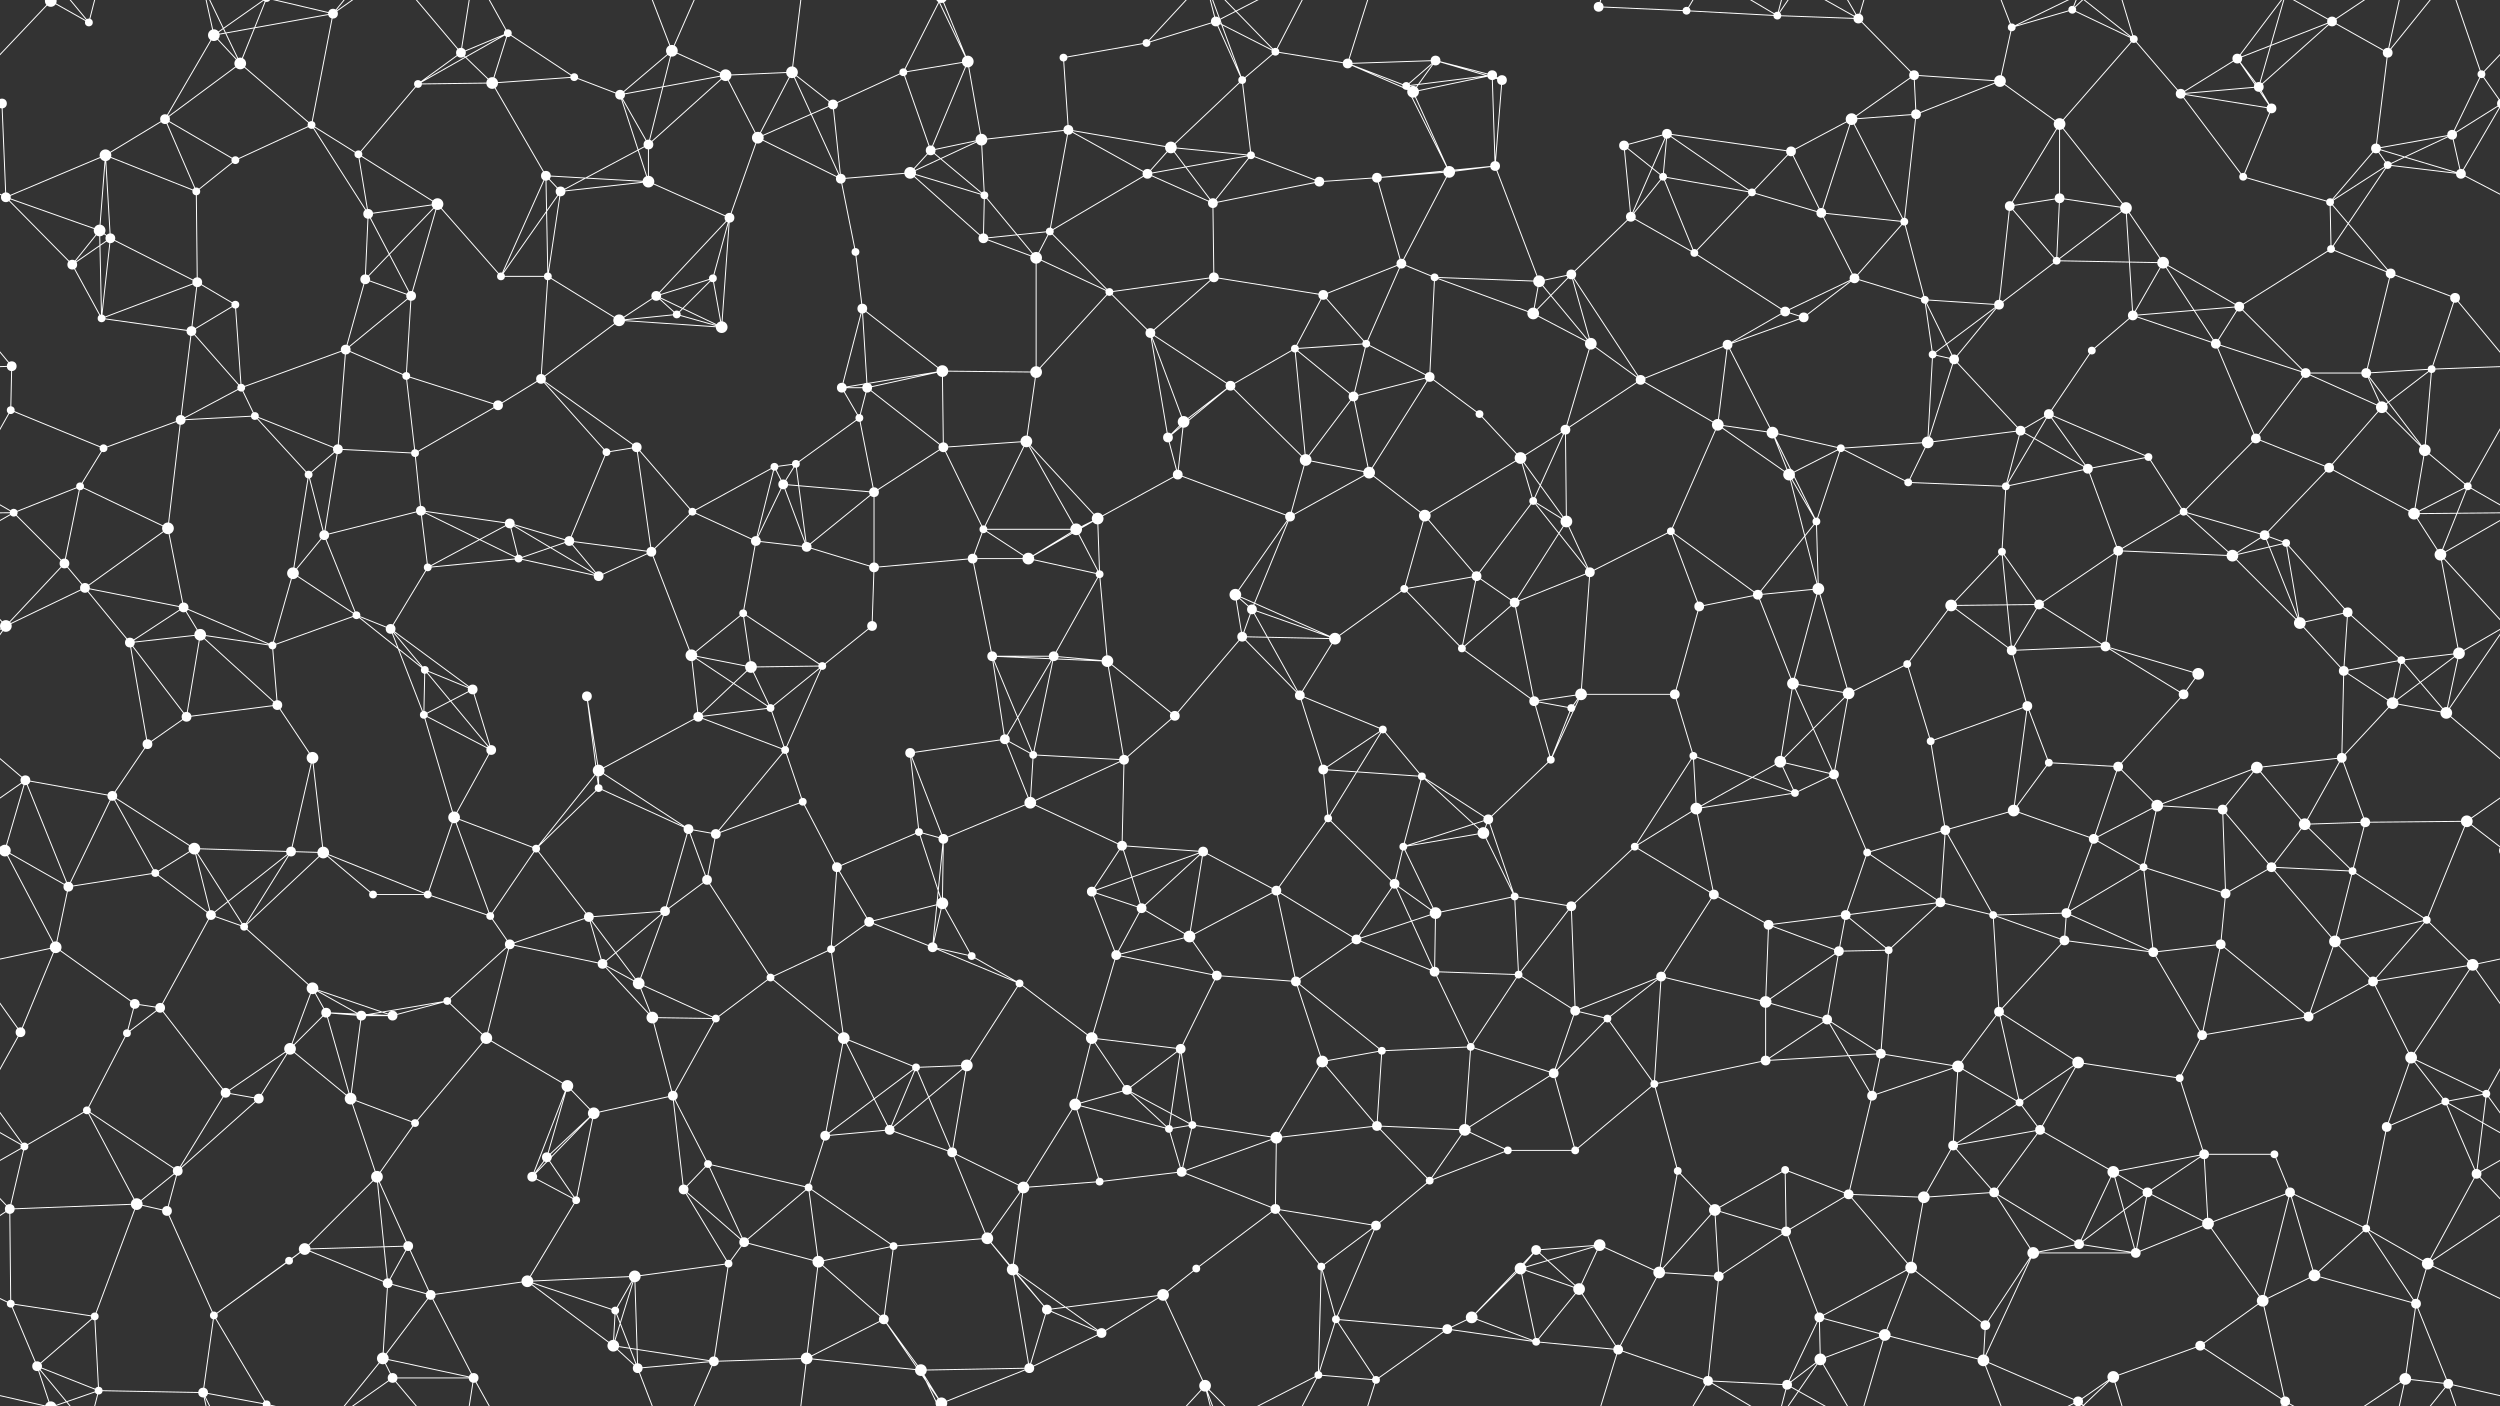 <svg xmlns="http://www.w3.org/2000/svg" width="2560" height="1440" fill="#fff"><rect width="100%" height="100%" fill="#333333" stroke="none"/><circle cx="52" cy="1" r="6"/><circle cx="52" cy="1441" r="6"/><circle cx="91" cy="23" r="4"/><circle cx="219" cy="36" r="6"/><circle cx="246" cy="65" r="6"/><circle cx="341" cy="14" r="5"/><circle cx="472" cy="54" r="5"/><circle cx="520" cy="34" r="4"/><circle cx="588" cy="79" r="4"/><circle cx="688" cy="52" r="6"/><circle cx="743" cy="77" r="6"/><circle cx="811" cy="74" r="6"/><circle cx="925" cy="74" r="4"/><circle cx="991" cy="63" r="6"/><circle cx="1089" cy="59" r="4"/><circle cx="1174" cy="44" r="4"/><circle cx="1245" cy="22" r="5"/><circle cx="1306" cy="53" r="4"/><circle cx="1380" cy="65" r="5"/><circle cx="1470" cy="62" r="5"/><circle cx="1528" cy="77" r="5"/><circle cx="1637" cy="7" r="5"/><circle cx="1727" cy="11" r="4"/><circle cx="1820" cy="16" r="4"/><circle cx="1903" cy="19" r="5"/><circle cx="1960" cy="77" r="5"/><circle cx="2060" cy="28" r="4"/><circle cx="2122" cy="10" r="4"/><circle cx="2185" cy="40" r="4"/><circle cx="2291" cy="60" r="5"/><circle cx="2388" cy="22" r="5"/><circle cx="2445" cy="54" r="5"/><circle cx="2541" cy="76" r="4"/><circle cx="2" cy="106" r="5"/><circle cx="2562" cy="106" r="5"/><circle cx="108" cy="159" r="6"/><circle cx="169" cy="122" r="5"/><circle cx="319" cy="128" r="4"/><circle cx="367" cy="158" r="4"/><circle cx="428" cy="86" r="4"/><circle cx="504" cy="85" r="6"/><circle cx="635" cy="97" r="5"/><circle cx="664" cy="148" r="5"/><circle cx="776" cy="141" r="6"/><circle cx="853" cy="107" r="5"/><circle cx="953" cy="154" r="5"/><circle cx="1005" cy="143" r="6"/><circle cx="1094" cy="133" r="5"/><circle cx="1199" cy="151" r="6"/><circle cx="1272" cy="82" r="4"/><circle cx="1281" cy="159" r="4"/><circle cx="1440" cy="88" r="4"/><circle cx="1447" cy="94" r="6"/><circle cx="1538" cy="82" r="5"/><circle cx="1663" cy="149" r="5"/><circle cx="1707" cy="137" r="5"/><circle cx="1834" cy="155" r="5"/><circle cx="1896" cy="122" r="6"/><circle cx="1962" cy="117" r="5"/><circle cx="2048" cy="83" r="6"/><circle cx="2109" cy="127" r="6"/><circle cx="2233" cy="96" r="5"/><circle cx="2313" cy="89" r="5"/><circle cx="2326" cy="111" r="5"/><circle cx="2433" cy="152" r="5"/><circle cx="2511" cy="138" r="5"/><circle cx="6" cy="202" r="5"/><circle cx="102" cy="236" r="6"/><circle cx="201" cy="196" r="4"/><circle cx="241" cy="164" r="4"/><circle cx="377" cy="219" r="5"/><circle cx="448" cy="209" r="6"/><circle cx="559" cy="180" r="5"/><circle cx="574" cy="196" r="5"/><circle cx="664" cy="186" r="6"/><circle cx="747" cy="223" r="5"/><circle cx="861" cy="183" r="5"/><circle cx="932" cy="177" r="6"/><circle cx="1008" cy="200" r="4"/><circle cx="1075" cy="237" r="4"/><circle cx="1175" cy="178" r="5"/><circle cx="1242" cy="208" r="5"/><circle cx="1351" cy="186" r="5"/><circle cx="1410" cy="182" r="5"/><circle cx="1484" cy="176" r="6"/><circle cx="1531" cy="170" r="5"/><circle cx="1670" cy="222" r="5"/><circle cx="1703" cy="181" r="4"/><circle cx="1794" cy="197" r="4"/><circle cx="1865" cy="218" r="5"/><circle cx="1950" cy="227" r="4"/><circle cx="2058" cy="211" r="5"/><circle cx="2109" cy="203" r="5"/><circle cx="2177" cy="213" r="6"/><circle cx="2297" cy="181" r="4"/><circle cx="2386" cy="207" r="4"/><circle cx="2445" cy="169" r="4"/><circle cx="2520" cy="178" r="5"/><circle cx="74" cy="271" r="5"/><circle cx="113" cy="244" r="5"/><circle cx="202" cy="289" r="5"/><circle cx="241" cy="312" r="4"/><circle cx="374" cy="286" r="5"/><circle cx="421" cy="303" r="5"/><circle cx="513" cy="283" r="4"/><circle cx="561" cy="283" r="4"/><circle cx="672" cy="303" r="5"/><circle cx="730" cy="285" r="4"/><circle cx="876" cy="258" r="4"/><circle cx="883" cy="316" r="5"/><circle cx="1007" cy="244" r="5"/><circle cx="1061" cy="264" r="6"/><circle cx="1136" cy="299" r="4"/><circle cx="1243" cy="284" r="5"/><circle cx="1355" cy="302" r="5"/><circle cx="1435" cy="270" r="5"/><circle cx="1469" cy="284" r="4"/><circle cx="1576" cy="288" r="6"/><circle cx="1609" cy="281" r="5"/><circle cx="1735" cy="259" r="4"/><circle cx="1828" cy="319" r="5"/><circle cx="1899" cy="285" r="5"/><circle cx="1971" cy="307" r="4"/><circle cx="2047" cy="312" r="5"/><circle cx="2106" cy="267" r="4"/><circle cx="2215" cy="269" r="6"/><circle cx="2293" cy="314" r="5"/><circle cx="2387" cy="255" r="4"/><circle cx="2448" cy="280" r="5"/><circle cx="2514" cy="305" r="5"/><circle cx="12" cy="375" r="5"/><circle cx="104" cy="326" r="4"/><circle cx="196" cy="339" r="5"/><circle cx="247" cy="397" r="4"/><circle cx="354" cy="358" r="5"/><circle cx="416" cy="385" r="4"/><circle cx="554" cy="388" r="5"/><circle cx="634" cy="328" r="6"/><circle cx="693" cy="322" r="4"/><circle cx="739" cy="335" r="6"/><circle cx="862" cy="397" r="5"/><circle cx="888" cy="397" r="5"/><circle cx="965" cy="380" r="6"/><circle cx="1061" cy="381" r="6"/><circle cx="1178" cy="341" r="5"/><circle cx="1260" cy="395" r="5"/><circle cx="1326" cy="357" r="4"/><circle cx="1399" cy="352" r="4"/><circle cx="1464" cy="386" r="5"/><circle cx="1570" cy="321" r="6"/><circle cx="1629" cy="352" r="6"/><circle cx="1680" cy="389" r="5"/><circle cx="1769" cy="353" r="5"/><circle cx="1847" cy="325" r="5"/><circle cx="1979" cy="363" r="4"/><circle cx="2001" cy="368" r="5"/><circle cx="2142" cy="359" r="4"/><circle cx="2184" cy="323" r="5"/><circle cx="2269" cy="352" r="5"/><circle cx="2361" cy="382" r="5"/><circle cx="2423" cy="382" r="5"/><circle cx="2490" cy="378" r="4"/><circle cx="11" cy="420" r="4"/><circle cx="106" cy="459" r="4"/><circle cx="185" cy="430" r="5"/><circle cx="261" cy="426" r="4"/><circle cx="346" cy="460" r="5"/><circle cx="425" cy="464" r="4"/><circle cx="510" cy="415" r="5"/><circle cx="621" cy="463" r="4"/><circle cx="652" cy="458" r="5"/><circle cx="793" cy="478" r="4"/><circle cx="815" cy="475" r="4"/><circle cx="880" cy="428" r="4"/><circle cx="966" cy="458" r="5"/><circle cx="1051" cy="452" r="6"/><circle cx="1196" cy="448" r="5"/><circle cx="1212" cy="432" r="6"/><circle cx="1337" cy="471" r="6"/><circle cx="1386" cy="406" r="5"/><circle cx="1515" cy="424" r="4"/><circle cx="1557" cy="469" r="6"/><circle cx="1603" cy="440" r="5"/><circle cx="1759" cy="435" r="6"/><circle cx="1815" cy="443" r="6"/><circle cx="1885" cy="459" r="4"/><circle cx="1974" cy="453" r="6"/><circle cx="2069" cy="441" r="5"/><circle cx="2098" cy="424" r="5"/><circle cx="2200" cy="468" r="4"/><circle cx="2310" cy="449" r="5"/><circle cx="2385" cy="479" r="5"/><circle cx="2439" cy="417" r="6"/><circle cx="2483" cy="461" r="6"/><circle cx="14" cy="525" r="4"/><circle cx="82" cy="498" r="4"/><circle cx="172" cy="541" r="6"/><circle cx="316" cy="486" r="4"/><circle cx="332" cy="548" r="5"/><circle cx="431" cy="523" r="5"/><circle cx="522" cy="536" r="5"/><circle cx="583" cy="554" r="5"/><circle cx="709" cy="524" r="4"/><circle cx="774" cy="554" r="5"/><circle cx="802" cy="496" r="5"/><circle cx="895" cy="504" r="5"/><circle cx="1007" cy="542" r="4"/><circle cx="1102" cy="542" r="6"/><circle cx="1124" cy="531" r="6"/><circle cx="1206" cy="486" r="5"/><circle cx="1321" cy="529" r="5"/><circle cx="1402" cy="484" r="6"/><circle cx="1459" cy="528" r="6"/><circle cx="1570" cy="513" r="4"/><circle cx="1604" cy="534" r="6"/><circle cx="1711" cy="544" r="4"/><circle cx="1832" cy="486" r="6"/><circle cx="1860" cy="534" r="4"/><circle cx="1954" cy="494" r="4"/><circle cx="2054" cy="498" r="4"/><circle cx="2138" cy="480" r="5"/><circle cx="2236" cy="524" r="4"/><circle cx="2319" cy="548" r="5"/><circle cx="2341" cy="556" r="4"/><circle cx="2472" cy="526" r="6"/><circle cx="2527" cy="498" r="4"/><circle cx="66" cy="577" r="5"/><circle cx="87" cy="602" r="5"/><circle cx="188" cy="622" r="5"/><circle cx="300" cy="587" r="6"/><circle cx="365" cy="630" r="4"/><circle cx="438" cy="581" r="4"/><circle cx="531" cy="572" r="4"/><circle cx="613" cy="590" r="5"/><circle cx="667" cy="565" r="5"/><circle cx="761" cy="628" r="4"/><circle cx="826" cy="560" r="5"/><circle cx="895" cy="581" r="5"/><circle cx="996" cy="572" r="5"/><circle cx="1053" cy="572" r="6"/><circle cx="1126" cy="588" r="4"/><circle cx="1265" cy="609" r="6"/><circle cx="1282" cy="624" r="5"/><circle cx="1438" cy="603" r="4"/><circle cx="1512" cy="590" r="5"/><circle cx="1551" cy="617" r="5"/><circle cx="1628" cy="586" r="5"/><circle cx="1740" cy="621" r="5"/><circle cx="1800" cy="609" r="5"/><circle cx="1862" cy="603" r="6"/><circle cx="1998" cy="620" r="6"/><circle cx="2050" cy="565" r="4"/><circle cx="2088" cy="619" r="5"/><circle cx="2169" cy="564" r="5"/><circle cx="2286" cy="569" r="6"/><circle cx="2355" cy="638" r="6"/><circle cx="2404" cy="627" r="5"/><circle cx="2499" cy="568" r="6"/><circle cx="6" cy="641" r="6"/><circle cx="133" cy="658" r="5"/><circle cx="205" cy="650" r="6"/><circle cx="279" cy="661" r="4"/><circle cx="400" cy="644" r="5"/><circle cx="435" cy="686" r="4"/><circle cx="484" cy="706" r="5"/><circle cx="601" cy="713" r="5"/><circle cx="708" cy="671" r="6"/><circle cx="769" cy="683" r="6"/><circle cx="842" cy="682" r="4"/><circle cx="893" cy="641" r="5"/><circle cx="1016" cy="672" r="5"/><circle cx="1079" cy="672" r="5"/><circle cx="1134" cy="677" r="6"/><circle cx="1272" cy="652" r="5"/><circle cx="1331" cy="712" r="5"/><circle cx="1367" cy="654" r="6"/><circle cx="1497" cy="664" r="4"/><circle cx="1571" cy="718" r="5"/><circle cx="1619" cy="711" r="6"/><circle cx="1715" cy="711" r="5"/><circle cx="1836" cy="700" r="6"/><circle cx="1893" cy="710" r="6"/><circle cx="1953" cy="680" r="4"/><circle cx="2060" cy="666" r="5"/><circle cx="2156" cy="662" r="5"/><circle cx="2236" cy="711" r="5"/><circle cx="2251" cy="690" r="6"/><circle cx="2400" cy="687" r="5"/><circle cx="2459" cy="676" r="4"/><circle cx="2518" cy="669" r="6"/><circle cx="26" cy="799" r="5"/><circle cx="151" cy="762" r="5"/><circle cx="191" cy="734" r="5"/><circle cx="284" cy="722" r="5"/><circle cx="320" cy="776" r="6"/><circle cx="434" cy="732" r="4"/><circle cx="503" cy="768" r="5"/><circle cx="613" cy="789" r="6"/><circle cx="715" cy="734" r="5"/><circle cx="789" cy="725" r="4"/><circle cx="804" cy="768" r="4"/><circle cx="932" cy="771" r="5"/><circle cx="1029" cy="757" r="5"/><circle cx="1058" cy="773" r="4"/><circle cx="1151" cy="778" r="5"/><circle cx="1203" cy="733" r="5"/><circle cx="1355" cy="788" r="5"/><circle cx="1416" cy="747" r="4"/><circle cx="1456" cy="795" r="4"/><circle cx="1588" cy="778" r="4"/><circle cx="1609" cy="725" r="4"/><circle cx="1734" cy="774" r="4"/><circle cx="1823" cy="780" r="6"/><circle cx="1878" cy="793" r="5"/><circle cx="1977" cy="759" r="4"/><circle cx="2076" cy="723" r="5"/><circle cx="2098" cy="781" r="4"/><circle cx="2169" cy="785" r="5"/><circle cx="2311" cy="786" r="6"/><circle cx="2398" cy="776" r="5"/><circle cx="2450" cy="720" r="6"/><circle cx="2505" cy="730" r="6"/><circle cx="5" cy="871" r="6"/><circle cx="2565" cy="871" r="6"/><circle cx="115" cy="815" r="5"/><circle cx="199" cy="869" r="6"/><circle cx="298" cy="872" r="5"/><circle cx="331" cy="873" r="6"/><circle cx="465" cy="837" r="6"/><circle cx="549" cy="869" r="4"/><circle cx="613" cy="807" r="4"/><circle cx="705" cy="849" r="5"/><circle cx="733" cy="854" r="5"/><circle cx="822" cy="821" r="4"/><circle cx="941" cy="852" r="4"/><circle cx="966" cy="859" r="5"/><circle cx="1055" cy="822" r="6"/><circle cx="1149" cy="866" r="5"/><circle cx="1232" cy="872" r="5"/><circle cx="1360" cy="838" r="4"/><circle cx="1437" cy="867" r="4"/><circle cx="1519" cy="853" r="6"/><circle cx="1524" cy="839" r="5"/><circle cx="1674" cy="867" r="4"/><circle cx="1737" cy="828" r="6"/><circle cx="1838" cy="812" r="4"/><circle cx="1912" cy="873" r="4"/><circle cx="1992" cy="850" r="5"/><circle cx="2062" cy="830" r="6"/><circle cx="2144" cy="859" r="5"/><circle cx="2209" cy="825" r="6"/><circle cx="2276" cy="829" r="5"/><circle cx="2360" cy="844" r="6"/><circle cx="2422" cy="842" r="5"/><circle cx="2526" cy="841" r="6"/><circle cx="70" cy="908" r="5"/><circle cx="159" cy="894" r="4"/><circle cx="216" cy="937" r="5"/><circle cx="250" cy="949" r="4"/><circle cx="382" cy="916" r="4"/><circle cx="438" cy="916" r="4"/><circle cx="502" cy="938" r="4"/><circle cx="603" cy="939" r="5"/><circle cx="681" cy="933" r="5"/><circle cx="724" cy="901" r="5"/><circle cx="857" cy="888" r="5"/><circle cx="890" cy="944" r="5"/><circle cx="965" cy="925" r="6"/><circle cx="1118" cy="913" r="5"/><circle cx="1169" cy="930" r="5"/><circle cx="1218" cy="959" r="6"/><circle cx="1307" cy="912" r="5"/><circle cx="1428" cy="905" r="5"/><circle cx="1470" cy="935" r="6"/><circle cx="1551" cy="918" r="4"/><circle cx="1609" cy="928" r="5"/><circle cx="1755" cy="916" r="5"/><circle cx="1811" cy="947" r="5"/><circle cx="1890" cy="937" r="5"/><circle cx="1987" cy="924" r="5"/><circle cx="2041" cy="937" r="4"/><circle cx="2116" cy="935" r="5"/><circle cx="2195" cy="888" r="4"/><circle cx="2279" cy="915" r="5"/><circle cx="2326" cy="888" r="5"/><circle cx="2409" cy="892" r="4"/><circle cx="2485" cy="942" r="4"/><circle cx="57" cy="970" r="6"/><circle cx="138" cy="1028" r="5"/><circle cx="164" cy="1032" r="5"/><circle cx="320" cy="1012" r="6"/><circle cx="334" cy="1037" r="5"/><circle cx="458" cy="1025" r="4"/><circle cx="522" cy="967" r="5"/><circle cx="617" cy="987" r="5"/><circle cx="654" cy="1007" r="6"/><circle cx="789" cy="1001" r="4"/><circle cx="851" cy="972" r="4"/><circle cx="955" cy="970" r="5"/><circle cx="995" cy="979" r="4"/><circle cx="1044" cy="1007" r="4"/><circle cx="1143" cy="978" r="5"/><circle cx="1246" cy="999" r="5"/><circle cx="1327" cy="1005" r="5"/><circle cx="1389" cy="962" r="5"/><circle cx="1469" cy="995" r="5"/><circle cx="1555" cy="998" r="4"/><circle cx="1613" cy="1035" r="5"/><circle cx="1701" cy="1000" r="5"/><circle cx="1808" cy="1026" r="6"/><circle cx="1883" cy="974" r="5"/><circle cx="1934" cy="973" r="4"/><circle cx="2047" cy="1036" r="5"/><circle cx="2114" cy="963" r="5"/><circle cx="2205" cy="975" r="5"/><circle cx="2274" cy="967" r="5"/><circle cx="2391" cy="964" r="6"/><circle cx="2430" cy="1005" r="5"/><circle cx="2532" cy="988" r="6"/><circle cx="21" cy="1057" r="5"/><circle cx="130" cy="1058" r="4"/><circle cx="231" cy="1119" r="5"/><circle cx="297" cy="1074" r="6"/><circle cx="370" cy="1040" r="5"/><circle cx="402" cy="1040" r="5"/><circle cx="498" cy="1063" r="6"/><circle cx="581" cy="1112" r="6"/><circle cx="668" cy="1042" r="6"/><circle cx="733" cy="1043" r="4"/><circle cx="864" cy="1063" r="6"/><circle cx="938" cy="1093" r="4"/><circle cx="990" cy="1091" r="6"/><circle cx="1118" cy="1063" r="6"/><circle cx="1154" cy="1116" r="5"/><circle cx="1209" cy="1074" r="5"/><circle cx="1354" cy="1087" r="6"/><circle cx="1415" cy="1076" r="4"/><circle cx="1506" cy="1072" r="4"/><circle cx="1591" cy="1099" r="5"/><circle cx="1646" cy="1043" r="4"/><circle cx="1694" cy="1110" r="4"/><circle cx="1808" cy="1086" r="5"/><circle cx="1871" cy="1044" r="5"/><circle cx="1926" cy="1079" r="5"/><circle cx="2005" cy="1092" r="6"/><circle cx="2128" cy="1088" r="6"/><circle cx="2232" cy="1104" r="4"/><circle cx="2255" cy="1060" r="5"/><circle cx="2364" cy="1041" r="5"/><circle cx="2469" cy="1083" r="6"/><circle cx="2546" cy="1120" r="4"/><circle cx="25" cy="1174" r="4"/><circle cx="89" cy="1137" r="4"/><circle cx="182" cy="1199" r="5"/><circle cx="265" cy="1125" r="5"/><circle cx="359" cy="1125" r="6"/><circle cx="425" cy="1150" r="4"/><circle cx="560" cy="1185" r="5"/><circle cx="608" cy="1140" r="6"/><circle cx="689" cy="1122" r="5"/><circle cx="725" cy="1192" r="4"/><circle cx="845" cy="1163" r="5"/><circle cx="911" cy="1157" r="5"/><circle cx="975" cy="1180" r="5"/><circle cx="1101" cy="1131" r="6"/><circle cx="1197" cy="1156" r="4"/><circle cx="1221" cy="1152" r="4"/><circle cx="1307" cy="1165" r="6"/><circle cx="1410" cy="1153" r="5"/><circle cx="1500" cy="1157" r="6"/><circle cx="1544" cy="1178" r="4"/><circle cx="1613" cy="1178" r="4"/><circle cx="1718" cy="1199" r="4"/><circle cx="1828" cy="1198" r="4"/><circle cx="1917" cy="1122" r="5"/><circle cx="2000" cy="1173" r="5"/><circle cx="2068" cy="1129" r="4"/><circle cx="2089" cy="1157" r="5"/><circle cx="2164" cy="1200" r="6"/><circle cx="2257" cy="1182" r="5"/><circle cx="2329" cy="1182" r="4"/><circle cx="2444" cy="1154" r="5"/><circle cx="2504" cy="1128" r="4"/><circle cx="10" cy="1238" r="5"/><circle cx="140" cy="1233" r="6"/><circle cx="171" cy="1240" r="5"/><circle cx="312" cy="1279" r="6"/><circle cx="386" cy="1205" r="6"/><circle cx="418" cy="1276" r="5"/><circle cx="545" cy="1205" r="5"/><circle cx="590" cy="1229" r="4"/><circle cx="700" cy="1218" r="5"/><circle cx="762" cy="1272" r="5"/><circle cx="828" cy="1216" r="4"/><circle cx="915" cy="1276" r="4"/><circle cx="1011" cy="1268" r="6"/><circle cx="1048" cy="1216" r="6"/><circle cx="1126" cy="1210" r="4"/><circle cx="1210" cy="1200" r="5"/><circle cx="1306" cy="1238" r="5"/><circle cx="1409" cy="1255" r="5"/><circle cx="1464" cy="1209" r="4"/><circle cx="1573" cy="1280" r="5"/><circle cx="1638" cy="1275" r="6"/><circle cx="1756" cy="1239" r="6"/><circle cx="1829" cy="1261" r="5"/><circle cx="1893" cy="1223" r="5"/><circle cx="1970" cy="1226" r="6"/><circle cx="2042" cy="1221" r="5"/><circle cx="2129" cy="1274" r="5"/><circle cx="2199" cy="1221" r="5"/><circle cx="2261" cy="1253" r="6"/><circle cx="2345" cy="1221" r="5"/><circle cx="2423" cy="1258" r="4"/><circle cx="2536" cy="1202" r="5"/><circle cx="11" cy="1335" r="4"/><circle cx="97" cy="1348" r="4"/><circle cx="219" cy="1347" r="4"/><circle cx="296" cy="1291" r="4"/><circle cx="397" cy="1314" r="5"/><circle cx="441" cy="1326" r="5"/><circle cx="540" cy="1312" r="6"/><circle cx="630" cy="1342" r="4"/><circle cx="650" cy="1307" r="6"/><circle cx="746" cy="1294" r="4"/><circle cx="838" cy="1292" r="6"/><circle cx="905" cy="1351" r="5"/><circle cx="1037" cy="1300" r="6"/><circle cx="1072" cy="1341" r="5"/><circle cx="1191" cy="1326" r="6"/><circle cx="1225" cy="1299" r="4"/><circle cx="1353" cy="1297" r="4"/><circle cx="1368" cy="1351" r="4"/><circle cx="1507" cy="1349" r="6"/><circle cx="1557" cy="1299" r="6"/><circle cx="1617" cy="1320" r="6"/><circle cx="1699" cy="1303" r="6"/><circle cx="1760" cy="1307" r="5"/><circle cx="1863" cy="1349" r="5"/><circle cx="1957" cy="1298" r="6"/><circle cx="2033" cy="1357" r="5"/><circle cx="2082" cy="1283" r="6"/><circle cx="2187" cy="1283" r="5"/><circle cx="2317" cy="1332" r="6"/><circle cx="2370" cy="1306" r="6"/><circle cx="2474" cy="1335" r="5"/><circle cx="2486" cy="1294" r="6"/><circle cx="38" cy="1399" r="5"/><circle cx="101" cy="1424" r="4"/><circle cx="208" cy="1426" r="5"/><circle cx="273" cy="1438" r="4"/><circle cx="273" cy="-2" r="4"/><circle cx="392" cy="1391" r="6"/><circle cx="402" cy="1411" r="5"/><circle cx="485" cy="1411" r="5"/><circle cx="628" cy="1378" r="6"/><circle cx="653" cy="1401" r="5"/><circle cx="731" cy="1394" r="5"/><circle cx="826" cy="1391" r="6"/><circle cx="943" cy="1403" r="6"/><circle cx="964" cy="1437" r="6"/><circle cx="964" cy="-3" r="6"/><circle cx="1054" cy="1401" r="5"/><circle cx="1128" cy="1365" r="5"/><circle cx="1234" cy="1419" r="6"/><circle cx="1350" cy="1408" r="4"/><circle cx="1409" cy="1413" r="4"/><circle cx="1482" cy="1361" r="5"/><circle cx="1573" cy="1374" r="4"/><circle cx="1657" cy="1382" r="5"/><circle cx="1749" cy="1414" r="5"/><circle cx="1830" cy="1418" r="5"/><circle cx="1864" cy="1392" r="6"/><circle cx="1930" cy="1367" r="6"/><circle cx="2031" cy="1393" r="6"/><circle cx="2128" cy="1435" r="5"/><circle cx="2164" cy="1410" r="6"/><circle cx="2253" cy="1378" r="5"/><circle cx="2340" cy="1435" r="5"/><circle cx="2340" cy="-5" r="5"/><circle cx="2463" cy="1412" r="6"/><circle cx="2507" cy="1417" r="5"/><path stroke="#fff" d="M52 1L91 23M52 1L-19 76M52 1L38 -41M52 1L101 -16M52 1L-53 -23M2612 1L2541 76M2612 1L2507 -23M52 1441L38 1399M52 1441L101 1424M52 1441L-53 1417M2612 1441L2507 1417M91 23L38 -41M91 23L101 -16M91 1463L38 1399M91 1463L101 1424M219 36L246 65M219 36L341 14M219 36L169 122M219 36L208 -14M219 36L273 -2M219 1476L208 1426M219 1476L273 1438M246 65L169 122M246 65L319 128M246 65L208 -14M246 65L273 -2M246 1505L208 1426M246 1505L273 1438M341 14L319 128M341 14L273 -2M341 14L392 -49M341 14L402 -29M341 1454L273 1438M341 1454L392 1391M341 1454L402 1411M472 54L520 34M472 54L428 86M472 54L504 85M472 54L402 -29M472 54L485 -29M472 1494L402 1411M472 1494L485 1411M520 34L588 79M520 34L428 86M520 34L504 85M520 34L485 -29M520 1474L485 1411M588 79L504 85M588 79L635 97M688 52L743 77M688 52L635 97M688 52L664 148M688 52L653 -39M688 52L731 -46M688 1492L653 1401M688 1492L731 1394M743 77L811 74M743 77L635 97M743 77L664 148M743 77L776 141M811 74L776 141M811 74L853 107M811 74L861 183M811 74L826 -49M811 1514L826 1391M925 74L991 63M925 74L853 107M925 74L953 154M925 74L964 -3M925 1514L964 1437M991 63L953 154M991 63L1005 143M991 63L943 -37M991 63L964 -3M991 1503L943 1403M991 1503L964 1437M1089 59L1174 44M1089 59L1094 133M1174 44L1245 22M1174 44L1234 -21M1174 1484L1234 1419M1245 22L1306 53M1245 22L1272 82M1245 22L1234 -21M1245 22L1350 -32M1245 1462L1234 1419M1245 1462L1350 1408M1306 53L1380 65M1306 53L1272 82M1306 53L1234 -21M1306 53L1350 -32M1306 1493L1234 1419M1306 1493L1350 1408M1380 65L1470 62M1380 65L1440 88M1380 65L1447 94M1380 65L1409 -27M1380 1505L1409 1413M1470 62L1528 77M1470 62L1440 88M1470 62L1447 94M1470 62L1538 82M1528 77L1440 88M1528 77L1447 94M1528 77L1538 82M1528 77L1531 170M1637 7L1727 11M1637 7L1657 -58M1637 1447L1657 1382M1727 11L1820 16M1727 11L1749 -26M1727 1451L1749 1414M1820 16L1903 19M1820 16L1749 -26M1820 16L1830 -22M1820 16L1864 -48M1820 1456L1749 1414M1820 1456L1830 1418M1820 1456L1864 1392M1903 19L1960 77M1903 19L1830 -22M1903 19L1864 -48M1903 19L1930 -73M1903 1459L1830 1418M1903 1459L1864 1392M1903 1459L1930 1367M1960 77L1896 122M1960 77L1962 117M1960 77L2048 83M2060 28L2122 10M2060 28L2048 83M2060 28L2031 -47M2060 28L2128 -5M2060 1468L2031 1393M2060 1468L2128 1435M2122 10L2185 40M2122 10L2128 -5M2122 10L2164 -30M2122 1450L2128 1435M2122 1450L2164 1410M2185 40L2109 127M2185 40L2233 96M2185 40L2128 -5M2185 40L2164 -30M2185 1480L2128 1435M2185 1480L2164 1410M2291 60L2388 22M2291 60L2233 96M2291 60L2313 89M2291 60L2326 111M2291 60L2340 -5M2291 1500L2340 1435M2388 22L2445 54M2388 22L2313 89M2388 22L2340 -5M2388 22L2463 -28M2388 1462L2340 1435M2388 1462L2463 1412M2445 54L2433 152M2445 54L2463 -28M2445 54L2507 -23M2445 1494L2463 1412M2445 1494L2507 1417M2541 76L2562 106M2541 76L2511 138M2541 76L2507 -23M-19 76L2 106M2541 1516L2507 1417M2 106L-49 138M2 106L6 202M2 106L-40 178M2562 106L2511 138M2562 106L2520 178M108 159L169 122M108 159L6 202M108 159L102 236M108 159L201 196M108 159L113 244M169 122L201 196M169 122L241 164M319 128L367 158M319 128L241 164M319 128L377 219M367 158L428 86M367 158L377 219M367 158L448 209M428 86L504 85M504 85L559 180M635 97L664 148M635 97L664 186M664 148L574 196M664 148L664 186M776 141L853 107M776 141L747 223M776 141L861 183M853 107L861 183M953 154L1005 143M953 154L932 177M953 154L1008 200M1005 143L1094 133M1005 143L932 177M1005 143L1008 200M1094 133L1199 151M1094 133L1075 237M1094 133L1175 178M1199 151L1272 82M1199 151L1281 159M1199 151L1175 178M1199 151L1242 208M1272 82L1281 159M1272 82L1234 -21M1272 1522L1234 1419M1281 159L1175 178M1281 159L1242 208M1281 159L1351 186M1440 88L1447 94M1440 88L1484 176M1447 94L1484 176M1538 82L1531 170M1663 149L1707 137M1663 149L1670 222M1663 149L1703 181M1707 137L1834 155M1707 137L1670 222M1707 137L1703 181M1707 137L1794 197M1834 155L1896 122M1834 155L1794 197M1834 155L1865 218M1896 122L1962 117M1896 122L1865 218M1896 122L1950 227M1962 117L2048 83M1962 117L1950 227M2048 83L2109 127M2109 127L2058 211M2109 127L2109 203M2109 127L2177 213M2233 96L2313 89M2233 96L2326 111M2233 96L2297 181M2313 89L2326 111M2313 89L2340 -5M2313 1529L2340 1435M2326 111L2297 181M2433 152L2511 138M2433 152L2386 207M2433 152L2445 169M2433 152L2520 178M2511 138L2445 169M2511 138L2520 178M6 202L102 236M6 202L-40 178M6 202L74 271M2566 202L2520 178M102 236L74 271M102 236L113 244M102 236L104 326M201 196L241 164M201 196L202 289M377 219L448 209M377 219L374 286M377 219L421 303M448 209L374 286M448 209L421 303M448 209L513 283M559 180L574 196M559 180L664 186M559 180L513 283M559 180L561 283M574 196L664 186M574 196L513 283M574 196L561 283M664 186L747 223M747 223L672 303M747 223L730 285M747 223L739 335M861 183L932 177M861 183L876 258M932 177L1008 200M932 177L1007 244M1008 200L1007 244M1008 200L1061 264M1075 237L1175 178M1075 237L1007 244M1075 237L1061 264M1075 237L1136 299M1175 178L1242 208M1242 208L1351 186M1242 208L1243 284M1351 186L1410 182M1410 182L1484 176M1410 182L1531 170M1410 182L1435 270M1484 176L1531 170M1484 176L1435 270M1531 170L1576 288M1670 222L1703 181M1670 222L1609 281M1670 222L1735 259M1703 181L1794 197M1703 181L1735 259M1794 197L1865 218M1794 197L1735 259M1865 218L1950 227M1865 218L1899 285M1950 227L1899 285M1950 227L1971 307M2058 211L2109 203M2058 211L2047 312M2058 211L2106 267M2109 203L2177 213M2109 203L2106 267M2177 213L2106 267M2177 213L2215 269M2177 213L2184 323M2297 181L2386 207M2386 207L2445 169M2386 207L2387 255M2386 207L2448 280M2445 169L2520 178M2445 169L2387 255M74 271L113 244M74 271L104 326M113 244L202 289M113 244L104 326M202 289L241 312M202 289L104 326M202 289L196 339M241 312L196 339M241 312L247 397M374 286L421 303M374 286L354 358M421 303L354 358M421 303L416 385M513 283L561 283M561 283L554 388M561 283L634 328M672 303L730 285M672 303L634 328M672 303L693 322M672 303L739 335M730 285L693 322M730 285L739 335M876 258L883 316M883 316L862 397M883 316L888 397M883 316L965 380M1007 244L1061 264M1061 264L1136 299M1061 264L1061 381M1136 299L1243 284M1136 299L1061 381M1136 299L1178 341M1243 284L1355 302M1243 284L1178 341M1355 302L1435 270M1355 302L1326 357M1355 302L1399 352M1435 270L1469 284M1435 270L1399 352M1469 284L1576 288M1469 284L1464 386M1469 284L1570 321M1576 288L1609 281M1576 288L1570 321M1576 288L1629 352M1609 281L1570 321M1609 281L1629 352M1609 281L1680 389M1735 259L1828 319M1828 319L1899 285M1828 319L1769 353M1828 319L1847 325M1899 285L1971 307M1899 285L1847 325M1971 307L2047 312M1971 307L1979 363M1971 307L2001 368M2047 312L2106 267M2047 312L1979 363M2047 312L2001 368M2106 267L2215 269M2215 269L2293 314M2215 269L2184 323M2215 269L2269 352M2293 314L2387 255M2293 314L2184 323M2293 314L2269 352M2293 314L2361 382M2387 255L2448 280M2448 280L2514 305M2448 280L2423 382M2514 305L2572 375M2514 305L2490 378M-46 305L12 375M12 375L-70 378M12 375L11 420M2572 375L2490 378M104 326L196 339M196 339L247 397M196 339L185 430M247 397L354 358M247 397L185 430M247 397L261 426M354 358L416 385M354 358L346 460M416 385L425 464M416 385L510 415M554 388L634 328M554 388L510 415M554 388L621 463M554 388L652 458M634 328L693 322M634 328L739 335M693 322L739 335M862 397L888 397M862 397L965 380M862 397L880 428M888 397L965 380M888 397L880 428M888 397L966 458M965 380L1061 381M965 380L966 458M1061 381L1051 452M1178 341L1260 395M1178 341L1196 448M1178 341L1212 432M1260 395L1326 357M1260 395L1196 448M1260 395L1212 432M1260 395L1337 471M1326 357L1399 352M1326 357L1337 471M1326 357L1386 406M1399 352L1464 386M1399 352L1386 406M1464 386L1386 406M1464 386L1515 424M1464 386L1402 484M1570 321L1629 352M1629 352L1680 389M1629 352L1603 440M1680 389L1769 353M1680 389L1603 440M1680 389L1759 435M1769 353L1847 325M1769 353L1759 435M1769 353L1815 443M1979 363L2001 368M1979 363L1974 453M2001 368L1974 453M2001 368L2069 441M2142 359L2184 323M2142 359L2098 424M2184 323L2269 352M2269 352L2361 382M2269 352L2310 449M2361 382L2423 382M2361 382L2310 449M2361 382L2439 417M2423 382L2490 378M2423 382L2439 417M2423 382L2483 461M2490 378L2439 417M2490 378L2483 461M11 420L106 459M11 420L-33 498M2571 420L2527 498M106 459L185 430M106 459L82 498M185 430L261 426M185 430L172 541M261 426L346 460M261 426L316 486M346 460L425 464M346 460L316 486M346 460L332 548M425 464L510 415M425 464L431 523M621 463L652 458M621 463L583 554M652 458L709 524M652 458L667 565M793 478L815 475M793 478L709 524M793 478L774 554M793 478L802 496M815 475L880 428M815 475L802 496M815 475L826 560M880 428L895 504M966 458L1051 452M966 458L895 504M966 458L1007 542M1051 452L1007 542M1051 452L1102 542M1051 452L1124 531M1196 448L1212 432M1196 448L1206 486M1212 432L1206 486M1337 471L1386 406M1337 471L1321 529M1337 471L1402 484M1386 406L1402 484M1515 424L1557 469M1557 469L1603 440M1557 469L1459 528M1557 469L1570 513M1557 469L1604 534M1603 440L1570 513M1603 440L1604 534M1759 435L1815 443M1759 435L1711 544M1759 435L1832 486M1815 443L1885 459M1815 443L1832 486M1815 443L1860 534M1885 459L1974 453M1885 459L1832 486M1885 459L1860 534M1885 459L1954 494M1974 453L2069 441M1974 453L1954 494M2069 441L2098 424M2069 441L2054 498M2069 441L2138 480M2098 424L2200 468M2098 424L2054 498M2098 424L2138 480M2200 468L2138 480M2200 468L2236 524M2310 449L2385 479M2310 449L2236 524M2385 479L2439 417M2385 479L2319 548M2385 479L2472 526M2439 417L2483 461M2483 461L2472 526M2483 461L2527 498M14 525L82 498M14 525L-88 526M14 525L-33 498M14 525L66 577M14 525L-61 568M2574 525L2472 526M2574 525L2527 498M2574 525L2499 568M82 498L172 541M82 498L66 577M172 541L87 602M172 541L188 622M316 486L332 548M316 486L300 587M332 548L431 523M332 548L300 587M332 548L365 630M431 523L522 536M431 523L438 581M431 523L531 572M522 536L583 554M522 536L438 581M522 536L531 572M522 536L613 590M583 554L531 572M583 554L613 590M583 554L667 565M709 524L774 554M709 524L667 565M774 554L802 496M774 554L761 628M774 554L826 560M802 496L895 504M802 496L826 560M895 504L826 560M895 504L895 581M1007 542L1102 542M1007 542L996 572M1007 542L1053 572M1102 542L1124 531M1102 542L1053 572M1102 542L1126 588M1124 531L1206 486M1124 531L1053 572M1124 531L1126 588M1206 486L1321 529M1321 529L1402 484M1321 529L1265 609M1321 529L1282 624M1402 484L1459 528M1459 528L1438 603M1459 528L1512 590M1570 513L1604 534M1570 513L1512 590M1570 513L1628 586M1604 534L1551 617M1604 534L1628 586M1711 544L1628 586M1711 544L1740 621M1711 544L1800 609M1832 486L1860 534M1832 486L1862 603M1860 534L1800 609M1860 534L1862 603M1954 494L2054 498M2054 498L2138 480M2054 498L2050 565M2138 480L2169 564M2236 524L2319 548M2236 524L2169 564M2236 524L2286 569M2319 548L2341 556M2319 548L2286 569M2319 548L2355 638M2341 556L2286 569M2341 556L2355 638M2341 556L2404 627M2472 526L2527 498M2472 526L2499 568M2527 498L2499 568M66 577L87 602M66 577L6 641M87 602L188 622M87 602L6 641M87 602L133 658M188 622L133 658M188 622L205 650M188 622L279 661M300 587L365 630M300 587L279 661M365 630L279 661M365 630L400 644M365 630L435 686M438 581L531 572M438 581L400 644M531 572L613 590M613 590L667 565M667 565L708 671M761 628L708 671M761 628L769 683M761 628L842 682M826 560L895 581M895 581L996 572M895 581L893 641M996 572L1053 572M996 572L1016 672M1053 572L1126 588M1126 588L1079 672M1126 588L1134 677M1265 609L1282 624M1265 609L1272 652M1265 609L1367 654M1282 624L1272 652M1282 624L1331 712M1282 624L1367 654M1438 603L1512 590M1438 603L1367 654M1438 603L1497 664M1512 590L1551 617M1512 590L1497 664M1551 617L1628 586M1551 617L1497 664M1551 617L1571 718M1628 586L1619 711M1740 621L1800 609M1740 621L1715 711M1800 609L1862 603M1800 609L1836 700M1862 603L1836 700M1862 603L1893 710M1998 620L2050 565M1998 620L2088 619M1998 620L1953 680M1998 620L2060 666M2050 565L2088 619M2050 565L2060 666M2088 619L2169 564M2088 619L2060 666M2088 619L2156 662M2169 564L2286 569M2169 564L2156 662M2286 569L2355 638M2355 638L2404 627M2355 638L2400 687M2404 627L2400 687M2404 627L2459 676M2499 568L2566 641M2499 568L2518 669M-61 568L6 641M6 641L-42 669M6 641L-55 730M2566 641L2518 669M2566 641L2505 730M133 658L205 650M133 658L151 762M133 658L191 734M205 650L279 661M205 650L191 734M205 650L284 722M279 661L284 722M400 644L435 686M400 644L484 706M400 644L434 732M435 686L484 706M435 686L434 732M435 686L503 768M484 706L434 732M484 706L503 768M601 713L613 789M601 713L613 807M708 671L769 683M708 671L715 734M708 671L789 725M769 683L842 682M769 683L715 734M769 683L789 725M842 682L893 641M842 682L789 725M842 682L804 768M1016 672L1079 672M1016 672L1134 677M1016 672L1029 757M1016 672L1058 773M1079 672L1134 677M1079 672L1029 757M1079 672L1058 773M1134 677L1151 778M1134 677L1203 733M1272 652L1331 712M1272 652L1367 654M1272 652L1203 733M1331 712L1367 654M1331 712L1355 788M1331 712L1416 747M1497 664L1571 718M1571 718L1619 711M1571 718L1588 778M1571 718L1609 725M1619 711L1715 711M1619 711L1588 778M1619 711L1609 725M1715 711L1734 774M1836 700L1893 710M1836 700L1823 780M1836 700L1878 793M1893 710L1953 680M1893 710L1823 780M1893 710L1878 793M1953 680L1977 759M2060 666L2156 662M2060 666L2076 723M2156 662L2236 711M2156 662L2251 690M2236 711L2251 690M2236 711L2169 785M2400 687L2459 676M2400 687L2398 776M2400 687L2450 720M2459 676L2518 669M2459 676L2450 720M2459 676L2505 730M2518 669L2450 720M2518 669L2505 730M26 799L-55 730M26 799L5 871M26 799L115 815M26 799L-34 841M26 799L70 908M2586 799L2505 730M2586 799L2526 841M151 762L191 734M151 762L115 815M191 734L284 722M284 722L320 776M320 776L298 872M320 776L331 873M434 732L503 768M434 732L465 837M503 768L465 837M613 789L715 734M613 789L549 869M613 789L613 807M613 789L705 849M715 734L789 725M715 734L804 768M789 725L804 768M804 768L733 854M804 768L822 821M932 771L1029 757M932 771L941 852M932 771L966 859M1029 757L1058 773M1029 757L1055 822M1058 773L1151 778M1058 773L1055 822M1151 778L1203 733M1151 778L1055 822M1151 778L1149 866M1355 788L1416 747M1355 788L1456 795M1355 788L1360 838M1416 747L1456 795M1416 747L1360 838M1456 795L1437 867M1456 795L1519 853M1456 795L1524 839M1588 778L1609 725M1588 778L1524 839M1734 774L1674 867M1734 774L1737 828M1734 774L1838 812M1823 780L1878 793M1823 780L1737 828M1823 780L1838 812M1878 793L1838 812M1878 793L1912 873M1977 759L2076 723M1977 759L1992 850M2076 723L2098 781M2076 723L2062 830M2098 781L2169 785M2098 781L2062 830M2169 785L2144 859M2169 785L2209 825M2311 786L2398 776M2311 786L2209 825M2311 786L2276 829M2311 786L2360 844M2398 776L2450 720M2398 776L2360 844M2398 776L2422 842M2450 720L2505 730M5 871L-34 841M5 871L70 908M5 871L57 970M2565 871L2526 841M115 815L199 869M115 815L70 908M115 815L159 894M199 869L298 872M199 869L159 894M199 869L216 937M199 869L250 949M298 872L331 873M298 872L216 937M298 872L250 949M331 873L250 949M331 873L382 916M331 873L438 916M465 837L549 869M465 837L438 916M465 837L502 938M549 869L613 807M549 869L502 938M549 869L603 939M613 807L705 849M705 849L733 854M705 849L681 933M705 849L724 901M733 854L822 821M733 854L724 901M822 821L857 888M941 852L966 859M941 852L857 888M941 852L965 925M966 859L1055 822M966 859L965 925M966 859L955 970M1055 822L1149 866M1149 866L1232 872M1149 866L1118 913M1149 866L1169 930M1232 872L1118 913M1232 872L1169 930M1232 872L1218 959M1232 872L1307 912M1360 838L1307 912M1360 838L1428 905M1437 867L1519 853M1437 867L1524 839M1437 867L1428 905M1437 867L1470 935M1519 853L1524 839M1519 853L1551 918M1524 839L1551 918M1674 867L1737 828M1674 867L1609 928M1674 867L1755 916M1737 828L1838 812M1737 828L1755 916M1912 873L1992 850M1912 873L1890 937M1912 873L1987 924M1992 850L2062 830M1992 850L1987 924M1992 850L2041 937M2062 830L2144 859M2144 859L2209 825M2144 859L2116 935M2144 859L2195 888M2209 825L2276 829M2209 825L2195 888M2276 829L2279 915M2276 829L2326 888M2360 844L2422 842M2360 844L2326 888M2360 844L2409 892M2422 842L2526 841M2422 842L2409 892M2526 841L2485 942M70 908L159 894M70 908L57 970M159 894L216 937M216 937L250 949M216 937L164 1032M250 949L320 1012M382 916L438 916M438 916L502 938M502 938L522 967M603 939L681 933M603 939L522 967M603 939L617 987M603 939L654 1007M681 933L724 901M681 933L617 987M681 933L654 1007M724 901L789 1001M857 888L890 944M857 888L851 972M890 944L965 925M890 944L851 972M890 944L955 970M965 925L955 970M965 925L995 979M1118 913L1169 930M1118 913L1143 978M1169 930L1218 959M1169 930L1143 978M1218 959L1307 912M1218 959L1143 978M1218 959L1246 999M1307 912L1327 1005M1307 912L1389 962M1428 905L1470 935M1428 905L1389 962M1428 905L1469 995M1470 935L1551 918M1470 935L1389 962M1470 935L1469 995M1551 918L1609 928M1551 918L1555 998M1609 928L1555 998M1609 928L1613 1035M1755 916L1811 947M1755 916L1701 1000M1811 947L1890 937M1811 947L1808 1026M1811 947L1883 974M1890 937L1987 924M1890 937L1883 974M1890 937L1934 973M1987 924L2041 937M1987 924L1934 973M2041 937L2116 935M2041 937L2047 1036M2041 937L2114 963M2116 935L2195 888M2116 935L2114 963M2116 935L2205 975M2195 888L2279 915M2195 888L2205 975M2279 915L2326 888M2279 915L2274 967M2326 888L2409 892M2326 888L2391 964M2409 892L2485 942M2409 892L2391 964M2485 942L2391 964M2485 942L2430 1005M2485 942L2532 988M57 970L138 1028M57 970L-28 988M57 970L21 1057M2617 970L2532 988M138 1028L164 1032M138 1028L130 1058M164 1032L130 1058M164 1032L231 1119M320 1012L334 1037M320 1012L297 1074M320 1012L370 1040M320 1012L402 1040M334 1037L297 1074M334 1037L370 1040M334 1037L402 1040M334 1037L359 1125M458 1025L522 967M458 1025L370 1040M458 1025L402 1040M458 1025L498 1063M522 967L617 987M522 967L498 1063M617 987L654 1007M617 987L668 1042M654 1007L668 1042M654 1007L733 1043M789 1001L851 972M789 1001L733 1043M789 1001L864 1063M851 972L864 1063M955 970L995 979M955 970L1044 1007M995 979L1044 1007M1044 1007L990 1091M1044 1007L1118 1063M1143 978L1246 999M1143 978L1118 1063M1246 999L1327 1005M1246 999L1209 1074M1327 1005L1389 962M1327 1005L1354 1087M1327 1005L1415 1076M1389 962L1469 995M1469 995L1555 998M1469 995L1506 1072M1555 998L1613 1035M1555 998L1506 1072M1613 1035L1701 1000M1613 1035L1591 1099M1613 1035L1646 1043M1701 1000L1808 1026M1701 1000L1646 1043M1701 1000L1694 1110M1808 1026L1883 974M1808 1026L1808 1086M1808 1026L1871 1044M1883 974L1934 973M1883 974L1871 1044M1934 973L1926 1079M2047 1036L2114 963M2047 1036L2005 1092M2047 1036L2128 1088M2047 1036L2068 1129M2114 963L2205 975M2205 975L2274 967M2205 975L2255 1060M2274 967L2255 1060M2274 967L2364 1041M2391 964L2430 1005M2391 964L2364 1041M2430 1005L2532 988M2430 1005L2364 1041M2430 1005L2469 1083M2532 988L2581 1057M2532 988L2469 1083M-28 988L21 1057M21 1057L-14 1120M2581 1057L2546 1120M130 1058L89 1137M231 1119L297 1074M231 1119L182 1199M231 1119L265 1125M297 1074L265 1125M297 1074L359 1125M370 1040L402 1040M370 1040L359 1125M498 1063L581 1112M498 1063L425 1150M581 1112L560 1185M581 1112L608 1140M581 1112L545 1205M668 1042L733 1043M668 1042L689 1122M733 1043L689 1122M864 1063L938 1093M864 1063L845 1163M864 1063L911 1157M938 1093L990 1091M938 1093L845 1163M938 1093L911 1157M938 1093L975 1180M990 1091L911 1157M990 1091L975 1180M1118 1063L1154 1116M1118 1063L1209 1074M1118 1063L1101 1131M1154 1116L1209 1074M1154 1116L1101 1131M1154 1116L1197 1156M1154 1116L1221 1152M1209 1074L1197 1156M1209 1074L1221 1152M1354 1087L1415 1076M1354 1087L1307 1165M1354 1087L1410 1153M1415 1076L1506 1072M1415 1076L1410 1153M1506 1072L1591 1099M1506 1072L1500 1157M1591 1099L1646 1043M1591 1099L1500 1157M1591 1099L1613 1178M1646 1043L1694 1110M1694 1110L1808 1086M1694 1110L1613 1178M1694 1110L1718 1199M1808 1086L1871 1044M1808 1086L1926 1079M1871 1044L1926 1079M1871 1044L1917 1122M1926 1079L2005 1092M1926 1079L1917 1122M2005 1092L1917 1122M2005 1092L2000 1173M2005 1092L2068 1129M2128 1088L2232 1104M2128 1088L2068 1129M2128 1088L2089 1157M2232 1104L2255 1060M2232 1104L2257 1182M2255 1060L2364 1041M2469 1083L2546 1120M2469 1083L2444 1154M2469 1083L2504 1128M2546 1120L2585 1174M2546 1120L2504 1128M2546 1120L2536 1202M-14 1120L25 1174M25 1174L89 1137M25 1174L-56 1128M25 1174L10 1238M25 1174L-24 1202M2585 1174L2504 1128M2585 1174L2536 1202M89 1137L182 1199M89 1137L140 1233M182 1199L265 1125M182 1199L140 1233M182 1199L171 1240M359 1125L425 1150M359 1125L386 1205M425 1150L386 1205M560 1185L608 1140M560 1185L545 1205M560 1185L590 1229M608 1140L689 1122M608 1140L545 1205M608 1140L590 1229M689 1122L725 1192M689 1122L700 1218M725 1192L700 1218M725 1192L762 1272M725 1192L828 1216M845 1163L911 1157M845 1163L828 1216M911 1157L975 1180M975 1180L1011 1268M975 1180L1048 1216M1101 1131L1197 1156M1101 1131L1048 1216M1101 1131L1126 1210M1197 1156L1221 1152M1197 1156L1210 1200M1221 1152L1307 1165M1221 1152L1210 1200M1307 1165L1410 1153M1307 1165L1210 1200M1307 1165L1306 1238M1410 1153L1500 1157M1410 1153L1464 1209M1500 1157L1544 1178M1500 1157L1464 1209M1544 1178L1613 1178M1544 1178L1464 1209M1718 1199L1756 1239M1718 1199L1699 1303M1828 1198L1756 1239M1828 1198L1829 1261M1828 1198L1893 1223M1917 1122L1893 1223M2000 1173L2068 1129M2000 1173L2089 1157M2000 1173L1970 1226M2000 1173L2042 1221M2068 1129L2089 1157M2089 1157L2164 1200M2089 1157L2042 1221M2164 1200L2257 1182M2164 1200L2129 1274M2164 1200L2199 1221M2164 1200L2187 1283M2257 1182L2329 1182M2257 1182L2199 1221M2257 1182L2261 1253M2329 1182L2345 1221M2444 1154L2504 1128M2444 1154L2423 1258M2504 1128L2536 1202M10 1238L140 1233M10 1238L-24 1202M10 1238L11 1335M10 1238L-74 1294M2570 1238L2536 1202M2570 1238L2486 1294M140 1233L171 1240M140 1233L97 1348M171 1240L219 1347M312 1279L386 1205M312 1279L418 1276M312 1279L219 1347M312 1279L296 1291M312 1279L397 1314M386 1205L418 1276M386 1205L397 1314M418 1276L397 1314M418 1276L441 1326M545 1205L590 1229M590 1229L540 1312M700 1218L762 1272M700 1218L746 1294M762 1272L828 1216M762 1272L746 1294M762 1272L838 1292M828 1216L915 1276M828 1216L838 1292M915 1276L1011 1268M915 1276L838 1292M915 1276L905 1351M1011 1268L1048 1216M1011 1268L1037 1300M1011 1268L1072 1341M1048 1216L1126 1210M1048 1216L1037 1300M1126 1210L1210 1200M1210 1200L1306 1238M1306 1238L1409 1255M1306 1238L1225 1299M1306 1238L1353 1297M1409 1255L1464 1209M1409 1255L1353 1297M1409 1255L1368 1351M1573 1280L1638 1275M1573 1280L1507 1349M1573 1280L1557 1299M1573 1280L1617 1320M1638 1275L1557 1299M1638 1275L1617 1320M1638 1275L1699 1303M1756 1239L1829 1261M1756 1239L1699 1303M1756 1239L1760 1307M1829 1261L1893 1223M1829 1261L1760 1307M1829 1261L1863 1349M1893 1223L1970 1226M1893 1223L1957 1298M1970 1226L2042 1221M1970 1226L1957 1298M2042 1221L2129 1274M2042 1221L2082 1283M2129 1274L2199 1221M2129 1274L2082 1283M2129 1274L2187 1283M2199 1221L2261 1253M2199 1221L2187 1283M2261 1253L2345 1221M2261 1253L2187 1283M2261 1253L2317 1332M2345 1221L2423 1258M2345 1221L2317 1332M2345 1221L2370 1306M2423 1258L2370 1306M2423 1258L2474 1335M2423 1258L2486 1294M2536 1202L2486 1294M11 1335L97 1348M11 1335L-74 1294M11 1335L38 1399M2571 1335L2486 1294M97 1348L38 1399M97 1348L101 1424M219 1347L296 1291M219 1347L208 1426M219 1347L273 1438M397 1314L441 1326M397 1314L392 1391M441 1326L540 1312M441 1326L392 1391M441 1326L485 1411M540 1312L630 1342M540 1312L650 1307M540 1312L628 1378M630 1342L650 1307M630 1342L628 1378M630 1342L653 1401M650 1307L746 1294M650 1307L628 1378M650 1307L653 1401M746 1294L731 1394M838 1292L905 1351M838 1292L826 1391M905 1351L826 1391M905 1351L943 1403M905 1351L964 1437M1037 1300L1072 1341M1037 1300L1054 1401M1037 1300L1128 1365M1072 1341L1191 1326M1072 1341L1054 1401M1072 1341L1128 1365M1191 1326L1225 1299M1191 1326L1128 1365M1191 1326L1234 1419M1353 1297L1368 1351M1353 1297L1350 1408M1368 1351L1350 1408M1368 1351L1409 1413M1368 1351L1482 1361M1507 1349L1557 1299M1507 1349L1482 1361M1507 1349L1573 1374M1557 1299L1617 1320M1557 1299L1573 1374M1617 1320L1573 1374M1617 1320L1657 1382M1699 1303L1760 1307M1699 1303L1657 1382M1760 1307L1749 1414M1863 1349L1957 1298M1863 1349L1830 1418M1863 1349L1864 1392M1863 1349L1930 1367M1957 1298L2033 1357M1957 1298L1930 1367M2033 1357L2082 1283M2033 1357L2031 1393M2082 1283L2187 1283M2082 1283L2031 1393M2317 1332L2370 1306M2317 1332L2253 1378M2317 1332L2340 1435M2370 1306L2474 1335M2474 1335L2486 1294M2474 1335L2463 1412M2474 1335L2507 1417M38 1399L101 1424M101 1424L208 1426M208 1426L273 1438M392 1391L402 1411M392 1391L485 1411M402 1411L485 1411M628 1378L653 1401M628 1378L731 1394M653 1401L731 1394M731 1394L826 1391M826 1391L943 1403M943 1403L964 1437M943 1403L1054 1401M964 1437L1054 1401M1054 1401L1128 1365M1350 1408L1409 1413M1409 1413L1482 1361M1482 1361L1573 1374M1573 1374L1657 1382M1657 1382L1749 1414M1749 1414L1830 1418M1830 1418L1864 1392M1864 1392L1930 1367M1930 1367L2031 1393M2031 1393L2128 1435M2128 1435L2164 1410M2164 1410L2253 1378M2253 1378L2340 1435M2463 1412L2507 1417"/></svg>